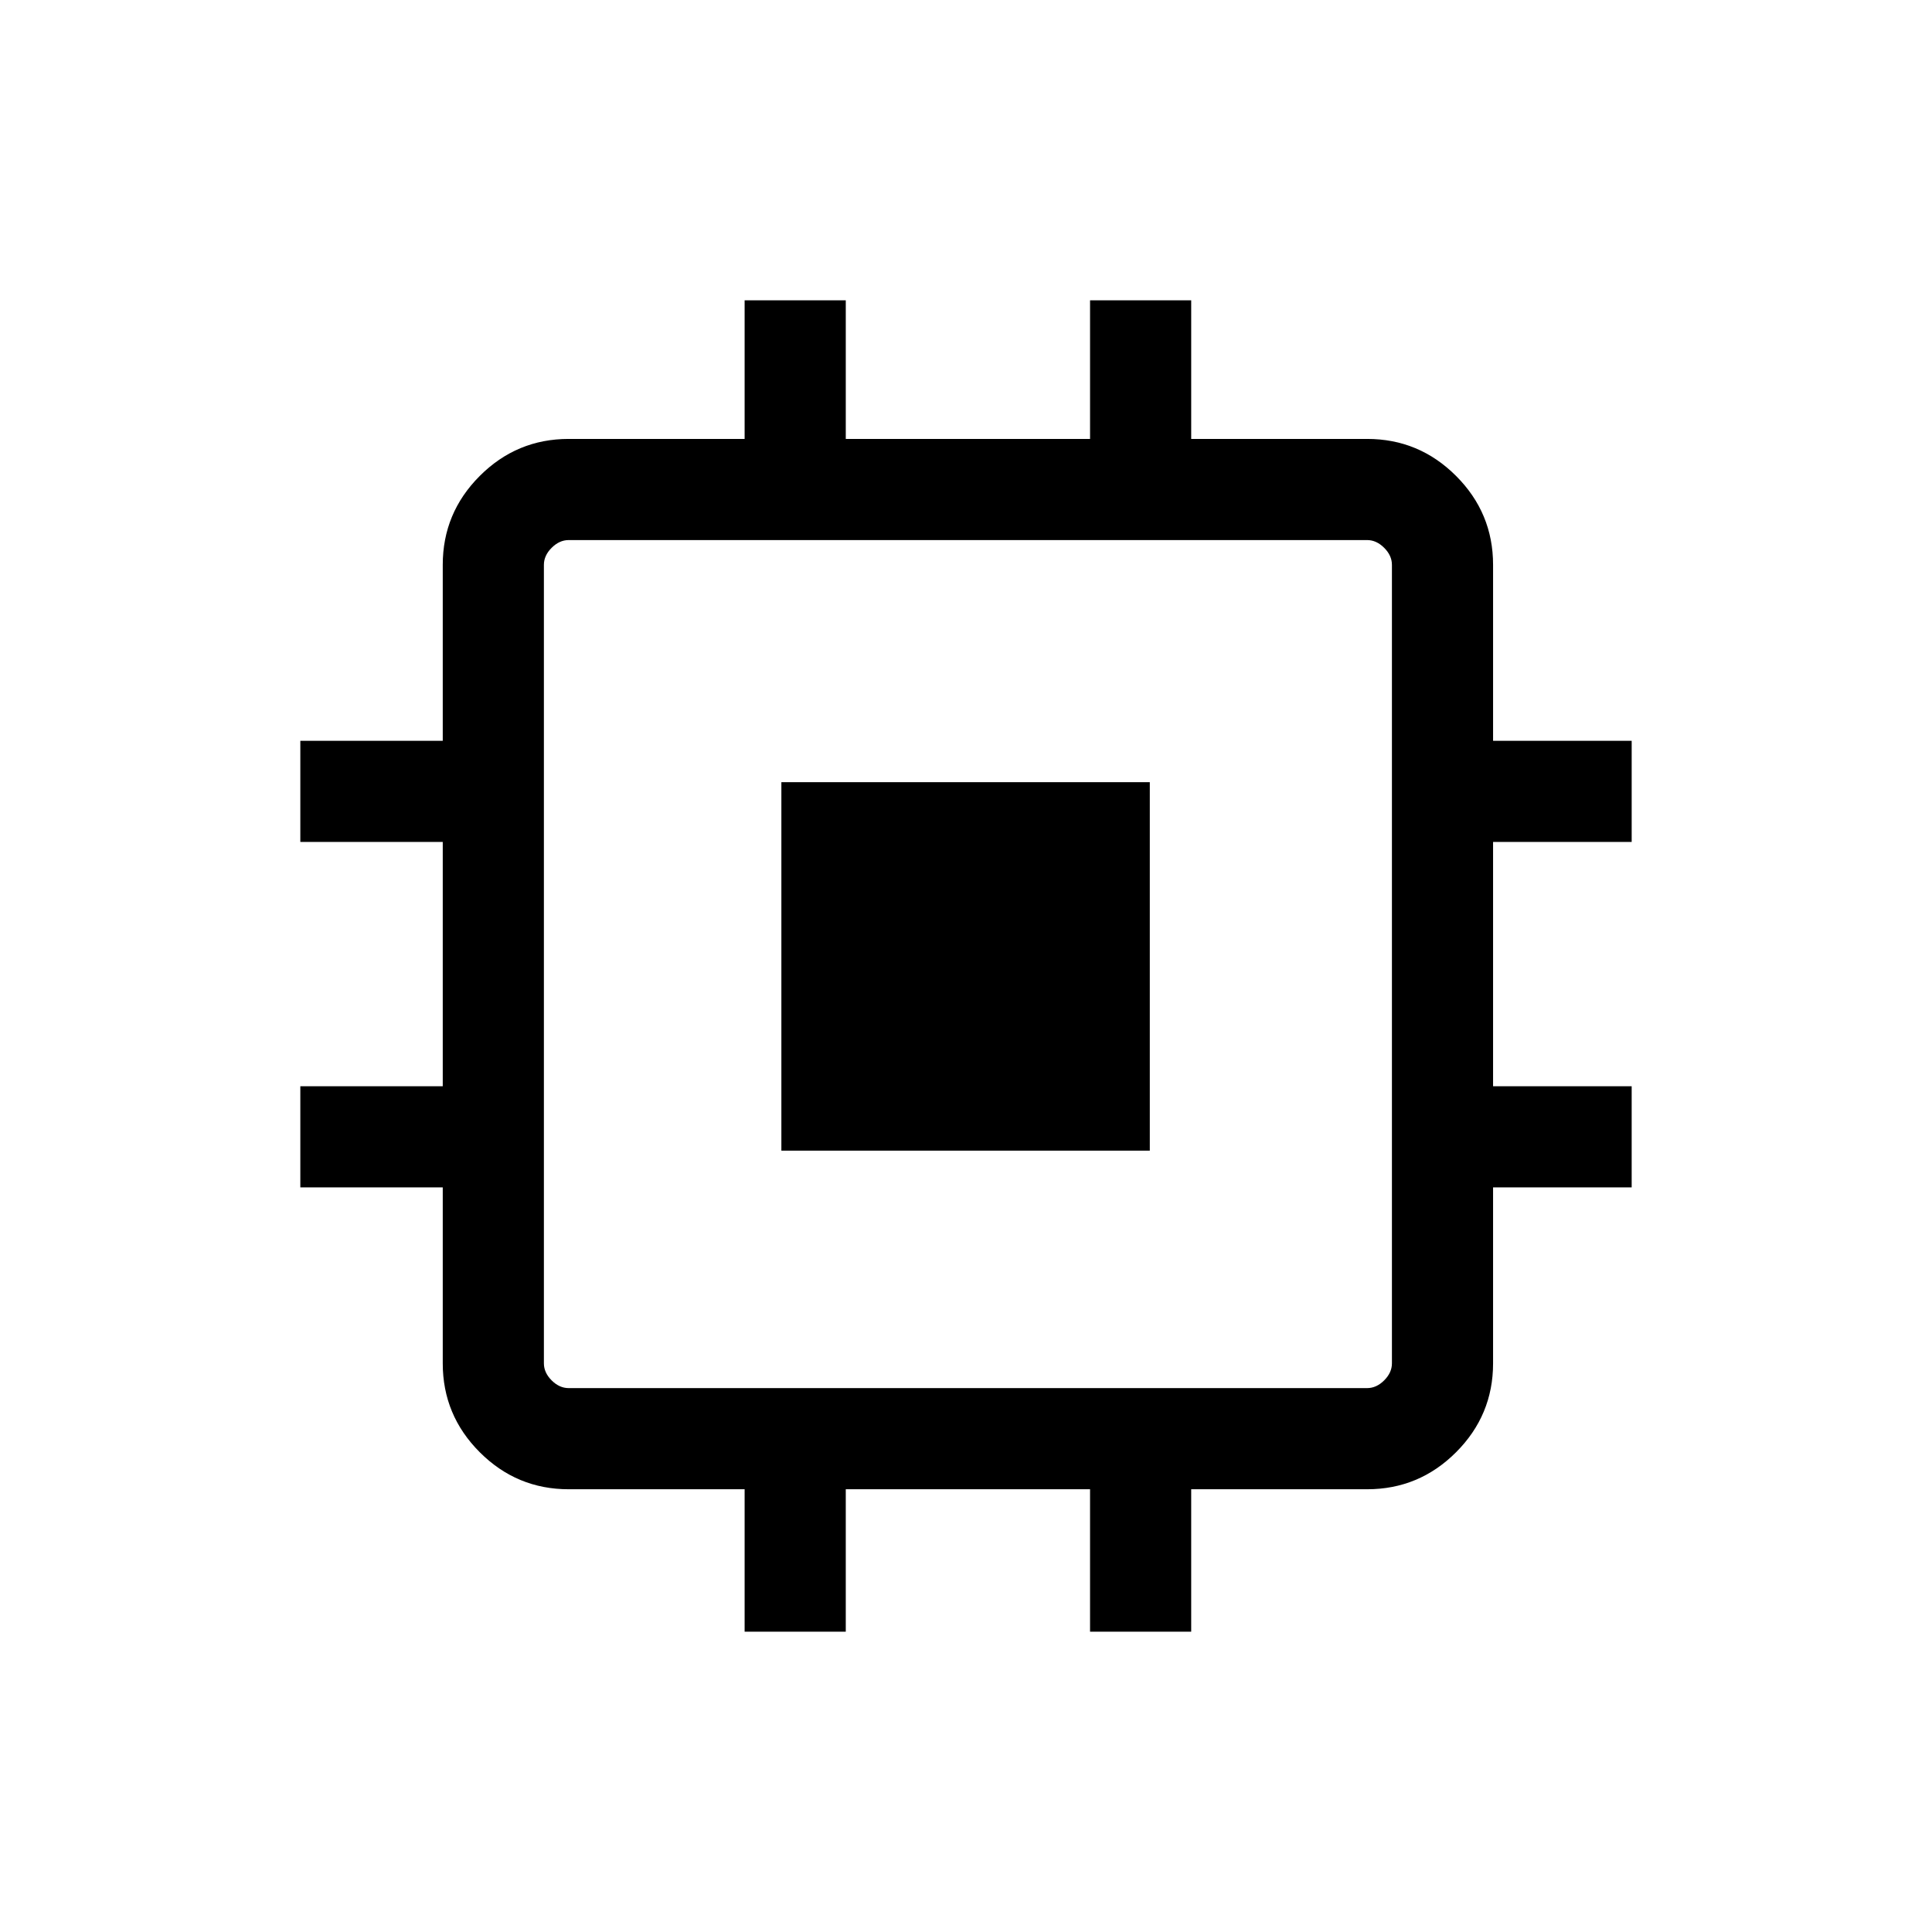 <svg xmlns="http://www.w3.org/2000/svg" height="40" viewBox="0 -960 960 960" width="40"><path d="M388.26-388.26v-183.07h183.07v183.07H388.26ZM370-149.23V-220h-87.44q-25.78 0-44.17-18.39T220-282.56V-370h-70.77v-50.26H220v-121.38h-70.77v-50.26H220v-87.43q0-25.79 18.39-44.18t44.17-18.39H370v-68.87h50.26v68.87h121.38v-68.87h50.26v68.87h87.43q25.79 0 44.18 18.39t18.39 44.18v87.43h68.87v50.26H741.9v121.38h68.87V-370H741.9v87.44q0 25.78-18.39 44.17T679.33-220H591.9v70.77h-50.26V-220H420.26v70.77H370Zm309.33-121.03q4.62 0 8.46-3.84 3.85-3.85 3.85-8.46v-396.77q0-4.62-3.85-8.46-3.84-3.85-8.46-3.85H282.56q-4.61 0-8.46 3.85-3.84 3.84-3.84 8.46v396.77q0 4.61 3.84 8.46 3.85 3.84 8.46 3.84h396.77Z"/></svg>